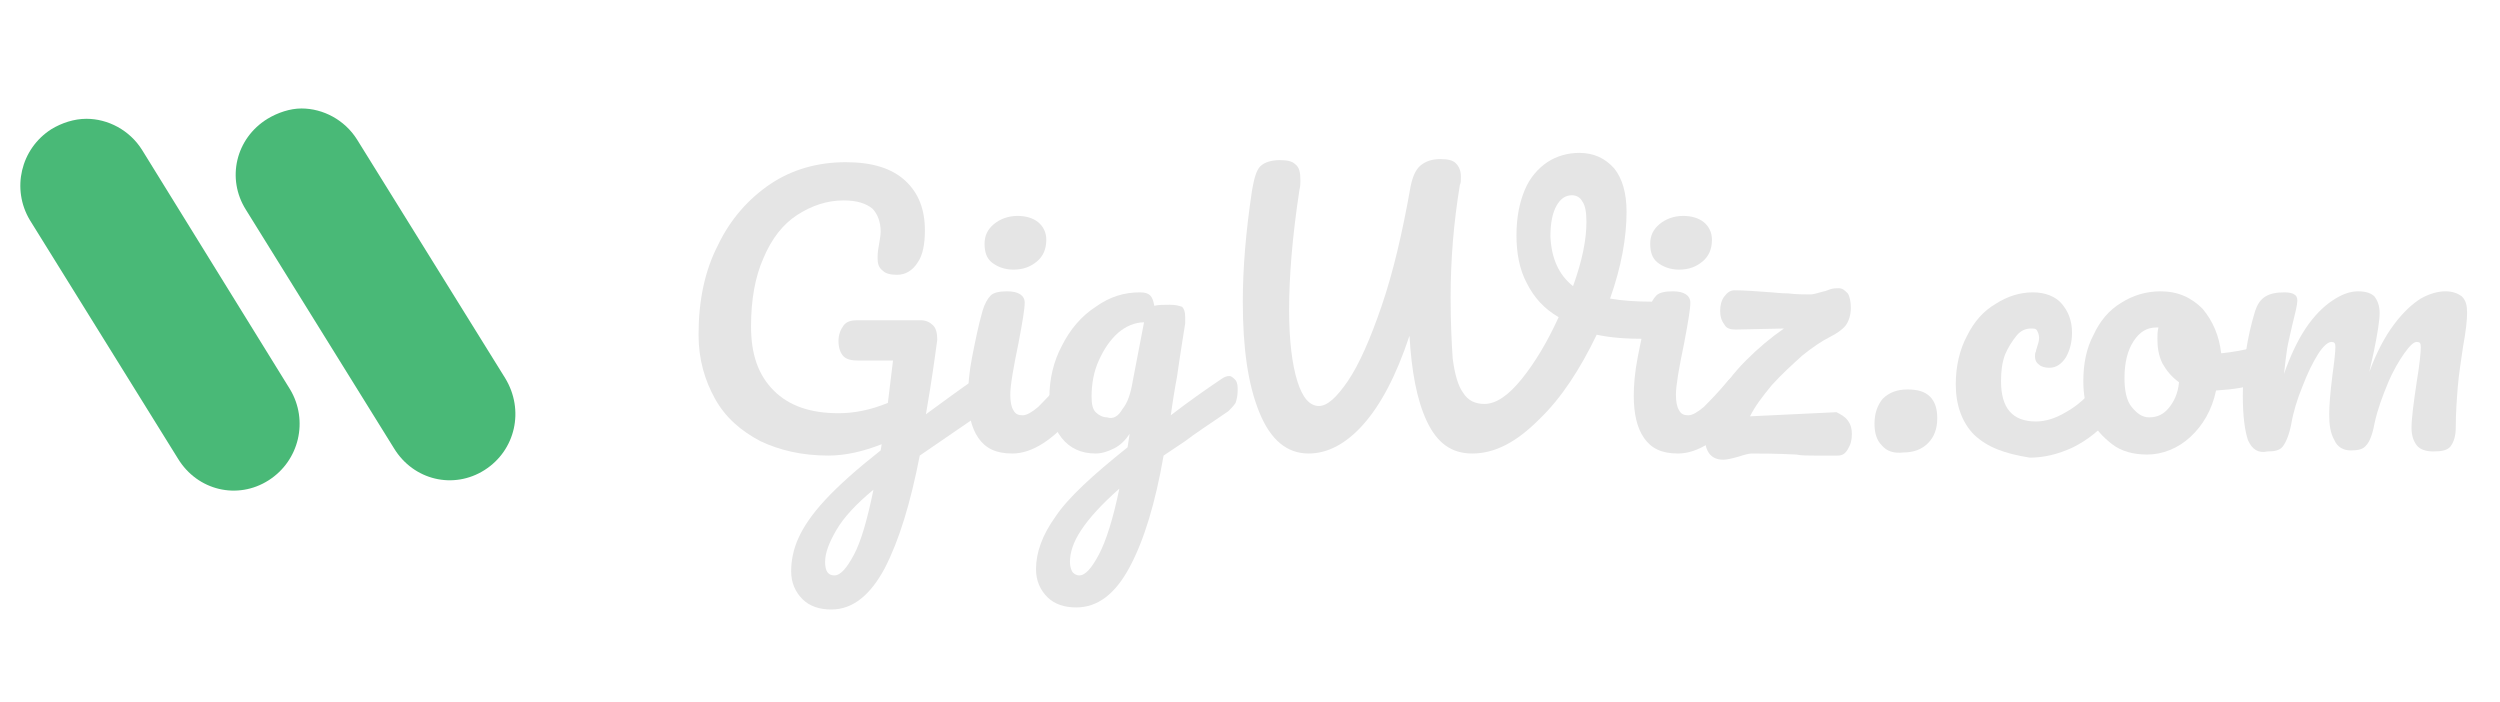 <svg xmlns="http://www.w3.org/2000/svg" width="121" height="34" fill="none" viewBox="0 0 121 34"><path fill="#E5E5E5" d="M47.952 18.4C48.052 18.55 48.102 18.7 48.102 18.9C48.102 19.15 48.052 19.35 48.002 19.5C47.902 19.65 47.803 19.75 47.653 19.9C47.006 20.35 45.96 21.05 44.516 22.05C44.068 24.35 43.52 26.15 42.823 27.5C42.126 28.8 41.28 29.5 40.234 29.5C39.686 29.5 39.188 29.35 38.84 29C38.491 28.65 38.292 28.2 38.292 27.65C38.292 27.15 38.392 26.6 38.641 26.05C38.89 25.5 39.288 24.9 39.935 24.2C40.583 23.5 41.479 22.7 42.624 21.8L42.674 21.5C41.778 21.85 40.931 22.05 40.085 22.05C38.84 22.05 37.744 21.8 36.798 21.35C35.852 20.85 35.105 20.2 34.607 19.3C34.109 18.4 33.81 17.4 33.81 16.2C33.81 14.55 34.109 13.1 34.757 11.85C35.354 10.6 36.251 9.6 37.296 8.9C38.342 8.2 39.587 7.85 40.931 7.85C42.226 7.85 43.172 8.15 43.819 8.75C44.467 9.35 44.765 10.15 44.765 11.15C44.765 11.8 44.666 12.35 44.417 12.7C44.168 13.1 43.819 13.3 43.421 13.3C43.122 13.3 42.873 13.25 42.724 13.1C42.525 12.95 42.475 12.75 42.475 12.5C42.475 12.4 42.475 12.2 42.525 11.95C42.574 11.65 42.624 11.4 42.624 11.2C42.624 10.75 42.475 10.35 42.226 10.1C41.927 9.85 41.479 9.7 40.831 9.7C40.035 9.7 39.288 9.95 38.591 10.4C37.894 10.85 37.346 11.55 36.948 12.5C36.549 13.4 36.35 14.5 36.35 15.8C36.35 17.15 36.699 18.15 37.446 18.9C38.192 19.65 39.238 20 40.583 20C41.33 20 42.126 19.85 42.973 19.5L43.222 17.45H41.529C41.23 17.45 40.981 17.4 40.831 17.25C40.682 17.1 40.583 16.85 40.583 16.5C40.583 16.2 40.682 15.95 40.831 15.75C40.981 15.55 41.23 15.5 41.479 15.5H44.566C44.815 15.5 45.014 15.6 45.164 15.75C45.313 15.9 45.363 16.15 45.363 16.45C45.313 16.8 45.213 17.6 45.014 18.85L44.815 20.05C45.711 19.4 46.508 18.8 47.255 18.3C47.404 18.2 47.504 18.15 47.653 18.15C47.753 18.2 47.902 18.3 47.952 18.4ZM41.33 26.85C41.678 26.2 41.977 25.15 42.276 23.7C41.429 24.4 40.831 25.05 40.483 25.65C40.134 26.25 39.935 26.75 39.935 27.2C39.935 27.65 40.085 27.85 40.383 27.85C40.682 27.85 40.981 27.5 41.33 26.85Z"/><path fill="#E5E5E5" d="M47.354 21.2C47.006 20.7 46.856 20 46.856 19.15C46.856 18.65 46.906 18 47.056 17.25C47.205 16.5 47.354 15.75 47.554 15.05C47.653 14.7 47.803 14.45 47.952 14.3C48.101 14.15 48.4 14.1 48.749 14.1C49.296 14.1 49.595 14.3 49.595 14.65C49.595 14.95 49.495 15.55 49.296 16.6C49.047 17.8 48.898 18.65 48.898 19.1C48.898 19.45 48.948 19.7 49.047 19.85C49.147 20.05 49.296 20.1 49.495 20.1C49.695 20.1 49.944 19.95 50.242 19.7C50.541 19.4 50.94 19 51.438 18.4C51.587 18.25 51.736 18.15 51.886 18.15C52.035 18.15 52.135 18.2 52.234 18.35C52.334 18.5 52.384 18.65 52.384 18.9C52.384 19.35 52.284 19.7 52.085 19.95C50.989 21.3 49.944 21.95 48.998 21.95C48.201 21.95 47.703 21.7 47.354 21.2ZM48.002 12.7C47.753 12.5 47.653 12.2 47.653 11.8C47.653 11.4 47.803 11.1 48.101 10.85C48.4 10.6 48.798 10.45 49.247 10.45C49.645 10.45 49.993 10.55 50.242 10.75C50.491 10.95 50.641 11.25 50.641 11.6C50.641 12.05 50.491 12.4 50.193 12.65C49.894 12.9 49.545 13.05 49.047 13.05C48.599 13.05 48.251 12.9 48.002 12.7Z"/><path fill="#E5E5E5" d="M59.803 18.4C59.903 18.55 59.903 18.7 59.903 18.9C59.903 19.15 59.853 19.35 59.803 19.5C59.704 19.65 59.604 19.75 59.455 19.9C58.508 20.55 57.811 21 57.363 21.35L56.318 22.05C55.919 24.35 55.371 26.15 54.674 27.45C53.977 28.75 53.131 29.4 52.085 29.4C51.537 29.4 51.039 29.25 50.691 28.9C50.342 28.55 50.143 28.1 50.143 27.55C50.143 26.75 50.442 25.9 51.089 25C51.687 24.1 52.882 23 54.575 21.65L54.674 21C54.475 21.3 54.226 21.55 53.927 21.7C53.629 21.85 53.33 21.95 53.031 21.95C52.334 21.95 51.786 21.7 51.388 21.2C50.99 20.7 50.79 20.05 50.79 19.25C50.79 18.35 50.99 17.5 51.388 16.75C51.786 15.95 52.334 15.3 53.031 14.85C53.728 14.35 54.425 14.15 55.172 14.15C55.421 14.15 55.571 14.2 55.67 14.3C55.77 14.4 55.82 14.55 55.869 14.8C56.069 14.75 56.318 14.75 56.616 14.75C56.915 14.75 57.065 14.8 57.214 14.85C57.313 14.95 57.363 15.1 57.363 15.35C57.363 15.5 57.363 15.6 57.363 15.65C57.313 16 57.164 16.85 56.965 18.25C56.915 18.5 56.865 18.8 56.816 19.1C56.766 19.4 56.716 19.75 56.666 20.1C57.513 19.45 58.359 18.85 59.106 18.35C59.255 18.25 59.355 18.2 59.504 18.2C59.604 18.2 59.704 18.3 59.803 18.4ZM53.181 26.85C53.529 26.2 53.878 25.1 54.176 23.65C53.33 24.4 52.732 25.05 52.334 25.65C51.936 26.25 51.786 26.75 51.786 27.2C51.786 27.4 51.836 27.55 51.886 27.65C51.936 27.75 52.085 27.85 52.234 27.85C52.533 27.85 52.832 27.5 53.181 26.85ZM54.326 19.8C54.575 19.5 54.724 19.05 54.824 18.45L55.371 15.6C54.923 15.6 54.475 15.8 54.127 16.1C53.728 16.45 53.429 16.9 53.181 17.45C52.931 18 52.832 18.6 52.832 19.2C52.832 19.55 52.882 19.8 53.031 19.95C53.181 20.1 53.38 20.2 53.579 20.2C53.878 20.3 54.127 20.15 54.326 19.8Z"/><path fill="#E5E5E5" d="M80.518 14.85C80.617 14.95 80.667 15.1 80.667 15.3C80.667 15.6 80.567 15.85 80.418 16.05C80.269 16.25 79.97 16.4 79.621 16.4C78.725 16.4 77.978 16.35 77.281 16.2C76.484 17.85 75.588 19.25 74.493 20.3C73.397 21.4 72.352 21.95 71.256 21.95C70.26 21.95 69.563 21.45 69.065 20.4C68.567 19.35 68.318 17.95 68.219 16.25C67.571 18.2 66.824 19.6 65.978 20.55C65.131 21.5 64.235 21.95 63.339 21.95C62.293 21.95 61.496 21.3 60.949 19.95C60.401 18.6 60.152 16.85 60.152 14.6C60.152 12.95 60.301 11.2 60.6 9.2C60.7 8.65 60.799 8.25 60.998 8.05C61.197 7.85 61.546 7.75 61.944 7.75C62.293 7.75 62.542 7.8 62.691 7.95C62.891 8.1 62.94 8.35 62.94 8.75C62.94 8.85 62.94 9 62.891 9.2C62.542 11.5 62.393 13.4 62.393 15C62.393 16.5 62.542 17.65 62.791 18.45C63.04 19.25 63.389 19.65 63.837 19.65C64.235 19.65 64.683 19.25 65.231 18.45C65.779 17.65 66.326 16.4 66.874 14.8C67.422 13.2 67.87 11.3 68.268 9.05C68.368 8.55 68.517 8.2 68.766 8C69.015 7.8 69.314 7.7 69.712 7.7C70.061 7.7 70.31 7.75 70.459 7.9C70.609 8.05 70.708 8.25 70.708 8.55C70.708 8.75 70.708 8.85 70.658 8.95C70.36 10.75 70.21 12.55 70.21 14.4C70.21 15.65 70.26 16.6 70.31 17.35C70.409 18.1 70.559 18.65 70.808 19C71.057 19.4 71.405 19.55 71.853 19.55C72.401 19.55 72.999 19.15 73.646 18.35C74.293 17.55 74.891 16.55 75.439 15.35C74.742 14.95 74.244 14.4 73.895 13.7C73.546 13.05 73.397 12.25 73.397 11.4C73.397 10.5 73.546 9.8 73.796 9.2C74.044 8.6 74.443 8.15 74.891 7.85C75.339 7.55 75.887 7.4 76.435 7.4C77.132 7.4 77.679 7.65 78.128 8.15C78.526 8.65 78.725 9.35 78.725 10.25C78.725 11.5 78.476 12.9 77.928 14.45C78.476 14.55 79.173 14.6 79.92 14.6C80.219 14.7 80.418 14.75 80.518 14.85ZM76.136 13.85C76.584 12.6 76.783 11.6 76.783 10.75C76.783 10.3 76.733 9.95 76.584 9.75C76.484 9.55 76.285 9.45 76.086 9.45C75.787 9.45 75.538 9.6 75.339 9.95C75.14 10.3 75.04 10.8 75.04 11.45C75.09 12.5 75.439 13.3 76.136 13.85Z"/><path fill="#E5E5E5" d="M79.572 21.2C79.223 20.7 79.074 20 79.074 19.15C79.074 18.65 79.124 18 79.273 17.25C79.422 16.5 79.572 15.75 79.771 15.05C79.87 14.7 80.02 14.45 80.169 14.3C80.319 14.15 80.617 14.1 80.966 14.1C81.514 14.1 81.812 14.3 81.812 14.65C81.812 14.95 81.713 15.55 81.514 16.6C81.265 17.8 81.115 18.65 81.115 19.1C81.115 19.45 81.165 19.7 81.265 19.85C81.364 20.05 81.514 20.1 81.713 20.1C81.912 20.1 82.161 19.95 82.46 19.7C82.758 19.4 83.157 19 83.655 18.4C83.804 18.25 83.954 18.15 84.103 18.15C84.252 18.15 84.352 18.2 84.451 18.35C84.551 18.5 84.601 18.65 84.601 18.9C84.601 19.35 84.501 19.7 84.302 19.95C83.207 21.3 82.161 21.95 81.215 21.95C80.418 21.95 79.92 21.7 79.572 21.2ZM80.219 12.7C79.97 12.5 79.87 12.2 79.87 11.8C79.87 11.4 80.02 11.1 80.319 10.85C80.617 10.6 81.016 10.45 81.464 10.45C81.862 10.45 82.211 10.55 82.46 10.75C82.709 10.95 82.858 11.25 82.858 11.6C82.858 12.05 82.709 12.4 82.41 12.65C82.111 12.9 81.763 13.05 81.265 13.05C80.817 13.05 80.468 12.9 80.219 12.7Z"/><path fill="#E5E5E5" d="M89.431 20.35C89.58 20.55 89.63 20.75 89.63 21C89.63 21.3 89.58 21.5 89.431 21.75C89.281 22 89.132 22.05 88.933 22.05C88.534 22.05 88.186 22.05 87.837 22.05C87.489 22.05 87.19 22.05 86.941 22C85.945 21.95 85.198 21.95 84.8 21.95C84.65 21.95 84.451 22 84.153 22.1C83.804 22.2 83.555 22.25 83.406 22.25C82.808 22.25 82.509 21.85 82.509 21.1C82.509 20.6 82.709 20 83.057 19.35C83.406 18.7 83.903 18.05 84.501 17.45C85.099 16.85 85.696 16.35 86.343 15.9L84.003 15.95C83.754 15.95 83.555 15.9 83.455 15.7C83.306 15.5 83.256 15.3 83.256 15.05C83.256 14.8 83.306 14.55 83.455 14.35C83.605 14.15 83.754 14.05 83.953 14.05C84.451 14.05 85.049 14.1 85.746 14.15C85.846 14.15 86.144 14.2 86.543 14.2C86.941 14.25 87.339 14.25 87.638 14.25C87.738 14.25 87.937 14.2 88.285 14.1C88.335 14.1 88.435 14.05 88.584 14C88.734 13.95 88.883 13.95 88.983 13.95C89.182 13.95 89.281 14.05 89.431 14.2C89.53 14.35 89.58 14.6 89.58 14.9C89.58 15.25 89.481 15.55 89.331 15.75C89.182 15.95 88.883 16.15 88.584 16.3C88.186 16.5 87.738 16.8 87.24 17.2C86.742 17.65 86.244 18.1 85.746 18.65C85.298 19.2 84.949 19.65 84.7 20.15L88.883 19.95C89.082 20.05 89.281 20.15 89.431 20.35Z"/><path fill="#E5E5E5" d="M91.074 21.55C90.825 21.3 90.726 20.95 90.726 20.5C90.726 20 90.875 19.6 91.124 19.3C91.423 19 91.821 18.85 92.319 18.85C92.817 18.85 93.165 18.95 93.415 19.2C93.663 19.45 93.763 19.8 93.763 20.25C93.763 20.75 93.614 21.15 93.315 21.45C93.016 21.75 92.618 21.9 92.12 21.9C91.672 21.95 91.323 21.85 91.074 21.55Z"/><path fill="#E5E5E5" d="M95.555 21.05C94.958 20.45 94.659 19.6 94.659 18.6C94.659 17.7 94.858 16.9 95.207 16.25C95.555 15.55 96.004 15.05 96.601 14.7C97.149 14.35 97.746 14.15 98.394 14.15C98.991 14.15 99.489 14.35 99.788 14.7C100.087 15.05 100.286 15.5 100.286 16.1C100.286 16.55 100.186 16.95 99.987 17.3C99.788 17.6 99.539 17.8 99.19 17.8C98.991 17.8 98.792 17.75 98.692 17.65C98.543 17.55 98.493 17.4 98.493 17.25C98.493 17.15 98.493 17.1 98.543 17C98.543 16.9 98.593 16.85 98.593 16.8C98.643 16.65 98.692 16.5 98.692 16.35C98.692 16.2 98.643 16.1 98.593 16C98.543 15.9 98.444 15.9 98.294 15.9C98.045 15.9 97.796 16 97.597 16.25C97.398 16.5 97.199 16.8 97.049 17.15C96.9 17.55 96.85 17.95 96.85 18.45C96.85 19.75 97.398 20.4 98.543 20.4C98.991 20.4 99.489 20.25 99.987 19.95C100.535 19.65 101.033 19.2 101.531 18.6C101.68 18.45 101.83 18.35 101.979 18.35C102.128 18.35 102.228 18.4 102.327 18.55C102.427 18.7 102.477 18.85 102.477 19.1C102.477 19.5 102.377 19.85 102.178 20.15C101.68 20.8 101.033 21.3 100.336 21.65C99.589 22 98.892 22.15 98.244 22.15C96.999 21.95 96.203 21.65 95.555 21.05Z"/><path fill="#E5E5E5" d="M109.846 17C109.946 17.15 109.946 17.35 109.946 17.55C109.946 18.1 109.796 18.4 109.448 18.5C108.801 18.75 108.054 18.85 107.257 18.9C107.058 19.85 106.61 20.6 106.012 21.15C105.415 21.7 104.668 22 103.921 22C103.273 22 102.676 21.85 102.228 21.5C101.78 21.15 101.381 20.75 101.182 20.2C100.933 19.65 100.833 19.1 100.833 18.45C100.833 17.6 100.983 16.85 101.331 16.2C101.63 15.55 102.078 15 102.676 14.65C103.224 14.3 103.871 14.1 104.568 14.1C105.415 14.1 106.062 14.4 106.61 14.95C107.108 15.55 107.406 16.25 107.506 17.1C108.004 17.05 108.651 16.95 109.348 16.75C109.448 16.75 109.498 16.7 109.597 16.7C109.647 16.8 109.747 16.85 109.846 17ZM104.966 19.75C105.215 19.45 105.415 19.05 105.464 18.5C105.116 18.25 104.867 17.95 104.668 17.6C104.468 17.2 104.419 16.8 104.419 16.4C104.419 16.2 104.419 16.05 104.468 15.85H104.369C103.921 15.85 103.572 16.05 103.273 16.5C102.975 16.95 102.825 17.55 102.825 18.3C102.825 18.9 102.925 19.4 103.174 19.7C103.423 20 103.672 20.2 104.02 20.2C104.419 20.2 104.717 20.05 104.966 19.75Z"/><path fill="#E5E5E5" d="M108.801 21.3C108.651 20.85 108.552 20.15 108.552 19.15C108.552 17.7 108.751 16.35 109.149 15.05C109.249 14.75 109.398 14.5 109.647 14.35C109.896 14.2 110.195 14.15 110.593 14.15C110.793 14.15 110.992 14.2 111.041 14.25C111.141 14.3 111.191 14.4 111.191 14.55C111.191 14.75 111.091 15.15 110.942 15.75C110.842 16.2 110.743 16.6 110.693 16.9C110.643 17.25 110.593 17.65 110.544 18.1C110.842 17.25 111.191 16.5 111.589 15.9C111.988 15.3 112.436 14.85 112.884 14.55C113.332 14.25 113.73 14.1 114.129 14.1C114.527 14.1 114.776 14.2 114.925 14.35C115.075 14.55 115.174 14.8 115.174 15.15C115.174 15.5 115.075 16.15 114.876 17.1C114.776 17.5 114.726 17.8 114.676 18C115.025 17.05 115.423 16.3 115.872 15.7C116.32 15.1 116.768 14.7 117.166 14.45C117.614 14.2 118.013 14.1 118.361 14.1C118.71 14.1 118.959 14.2 119.158 14.35C119.357 14.55 119.407 14.8 119.407 15.15C119.407 15.45 119.357 16 119.208 16.8C119.108 17.5 119.009 18.1 118.959 18.7C118.909 19.3 118.859 20 118.859 20.7C118.859 21.1 118.76 21.4 118.61 21.6C118.461 21.8 118.162 21.85 117.764 21.85C117.415 21.85 117.116 21.75 116.967 21.55C116.818 21.35 116.718 21.1 116.718 20.7C116.718 20.25 116.818 19.5 116.967 18.5C117.116 17.6 117.166 17.05 117.166 16.8C117.166 16.6 117.116 16.55 116.967 16.55C116.818 16.55 116.618 16.75 116.369 17.1C116.12 17.45 115.822 17.95 115.573 18.55C115.324 19.15 115.075 19.8 114.925 20.5C114.826 21.05 114.676 21.4 114.527 21.55C114.378 21.75 114.129 21.8 113.78 21.8C113.432 21.8 113.133 21.65 112.983 21.3C112.784 20.95 112.734 20.55 112.734 20.05C112.734 19.65 112.784 19 112.884 18.2C112.983 17.5 113.033 17 113.033 16.8C113.033 16.6 112.983 16.55 112.834 16.55C112.685 16.55 112.436 16.75 112.187 17.15C111.938 17.55 111.689 18.05 111.44 18.7C111.191 19.3 110.992 19.95 110.892 20.55C110.792 21.05 110.643 21.4 110.494 21.6C110.344 21.8 110.095 21.85 109.747 21.85C109.299 21.95 109 21.75 108.801 21.3Z"/><path fill="#49B977" d="M14.042 18.85C14.938 20.35 14.49 22.3 12.996 23.25C11.503 24.2 9.561 23.75 8.615 22.2L1.444 10.65C0.548 9.15 0.996 7.2 2.49 6.25C2.988 5.95 3.585 5.75 4.183 5.75C5.229 5.75 6.274 6.3 6.872 7.25L14.042 18.85Z"/><path fill="#49B977" d="M23.453 22.75C21.959 23.7 20.017 23.25 19.071 21.7L11.901 10.15C10.955 8.65 11.403 6.7 12.947 5.75C13.445 5.45 14.042 5.25 14.59 5.25C15.636 5.25 16.681 5.8 17.279 6.75L24.449 18.3C25.395 19.85 24.947 21.8 23.453 22.75Z"/></svg>